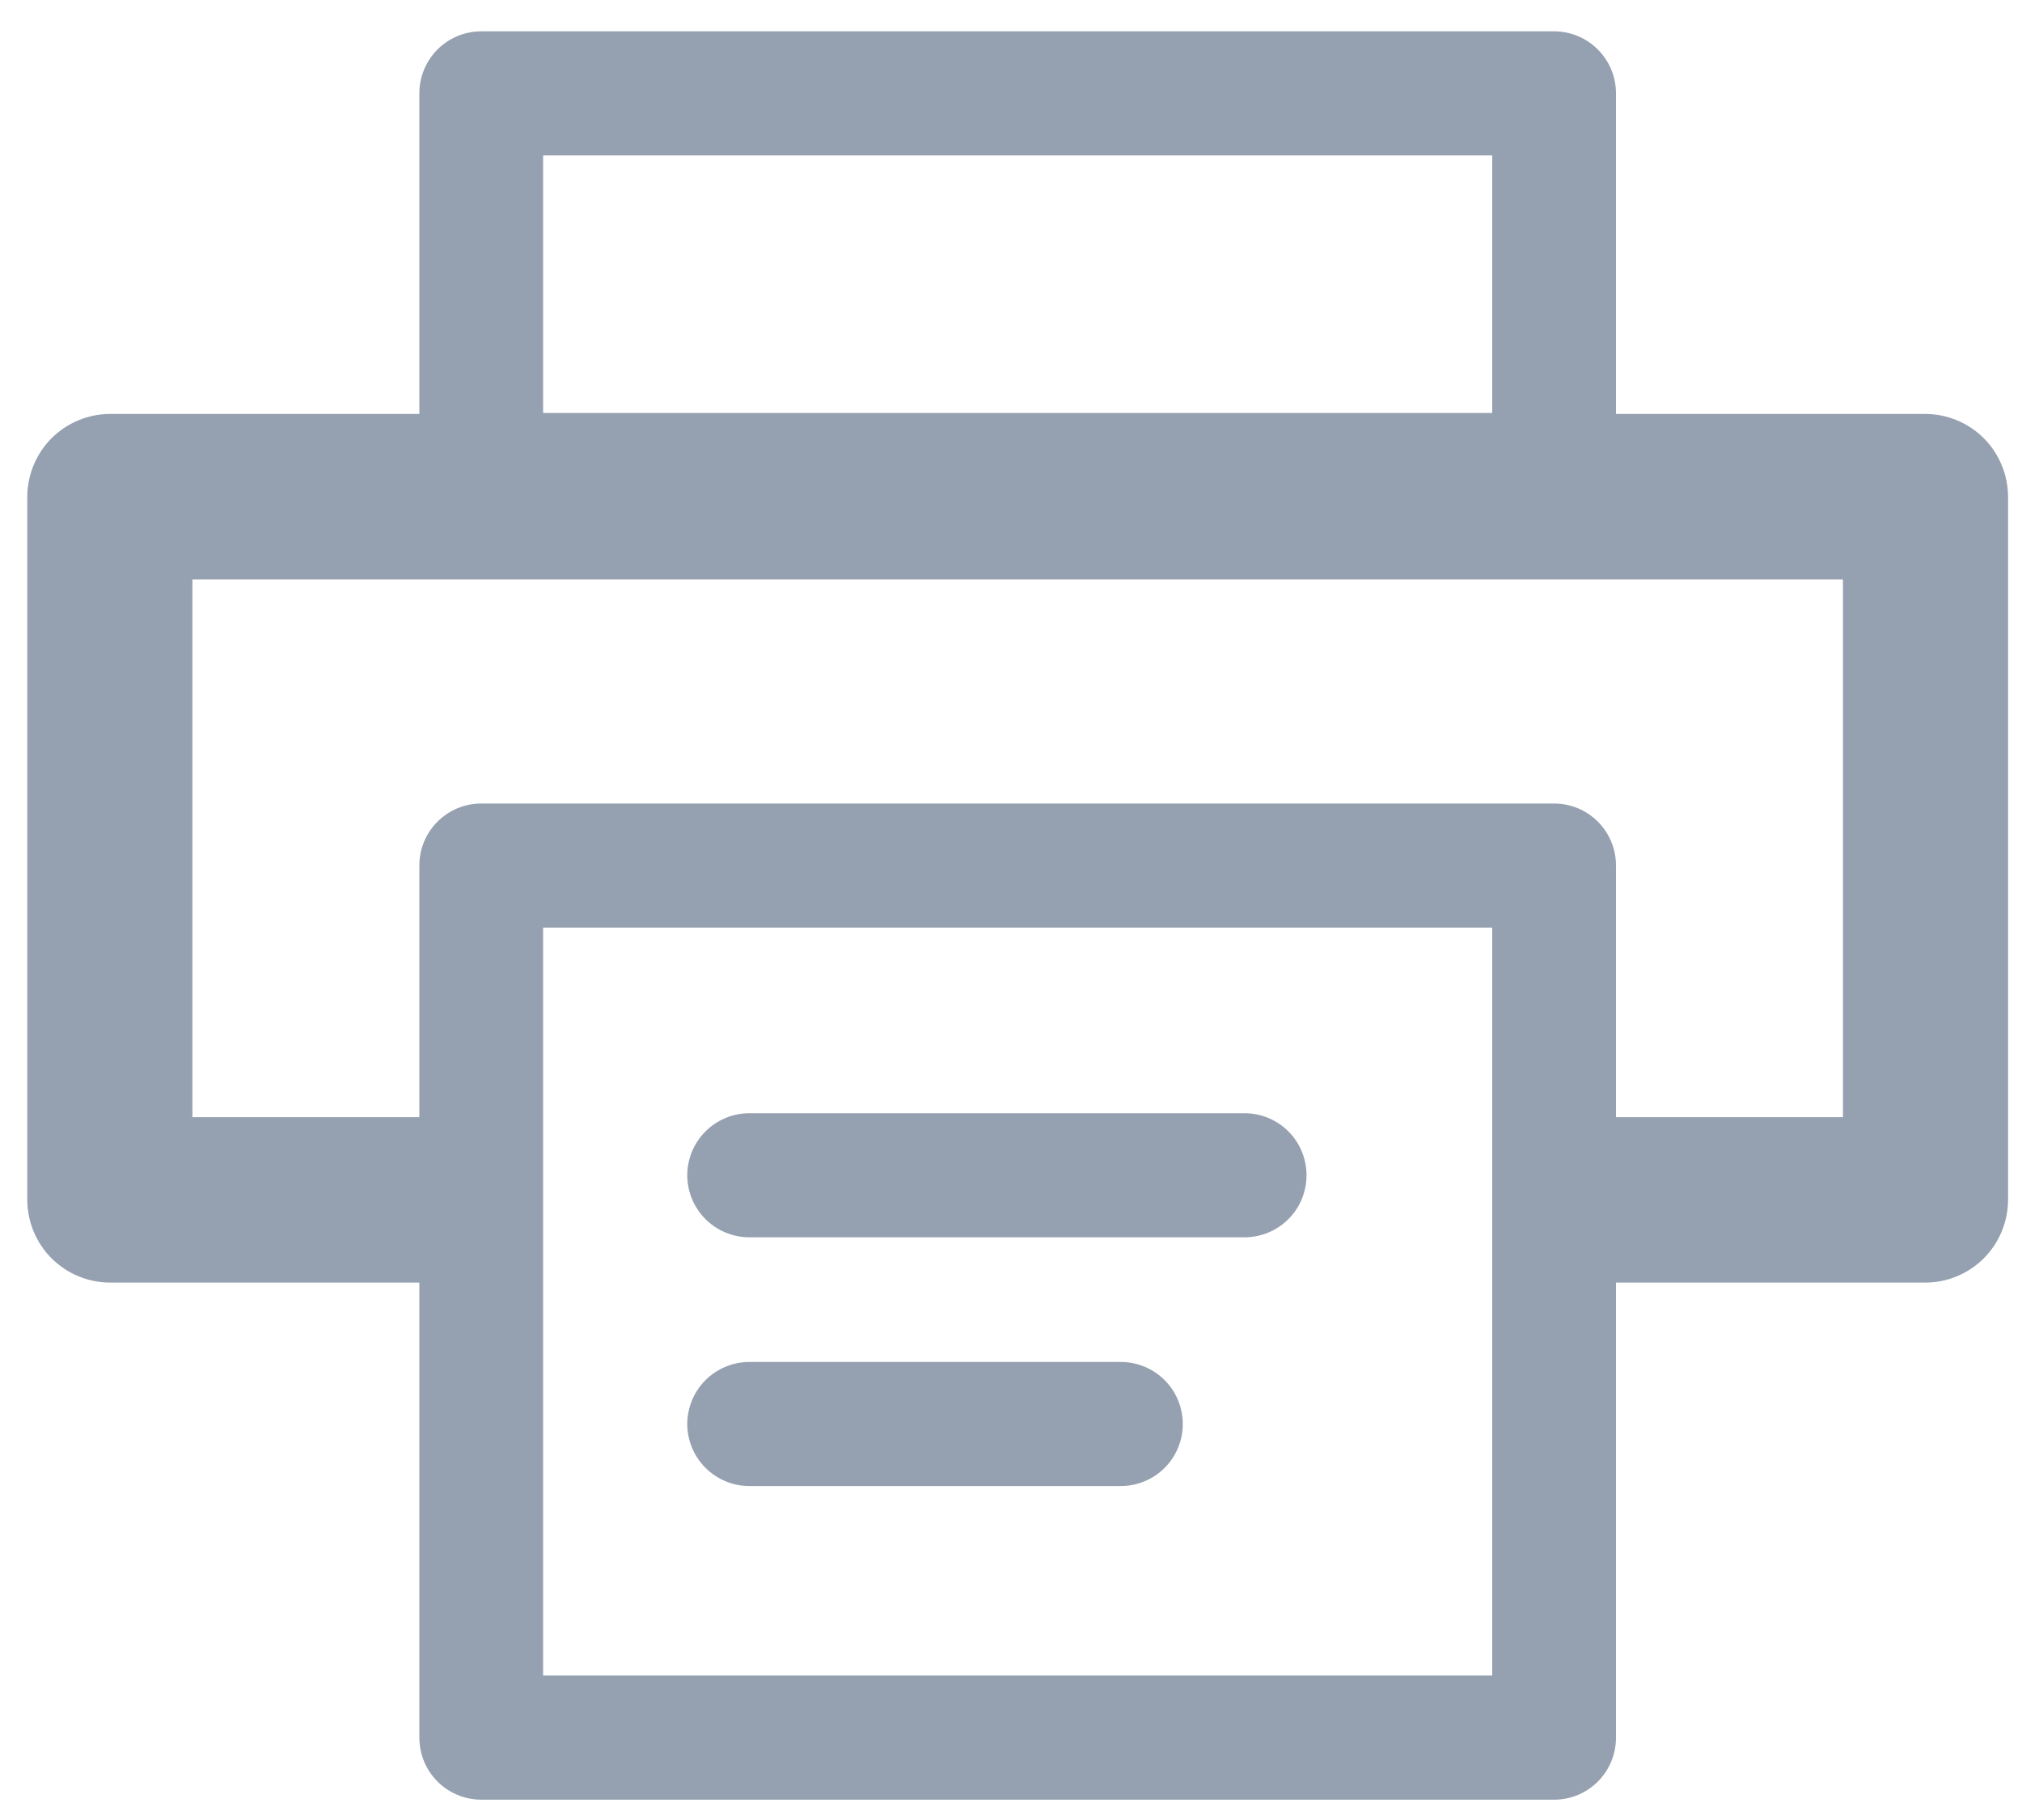 <svg viewBox="0 0 20 18" fill="none" xmlns="http://www.w3.org/2000/svg">
<path opacity="0.75" d="M19.046 4.094C19.262 4.095 19.47 4.182 19.623 4.335C19.775 4.488 19.861 4.696 19.862 4.912V11.867C19.861 12.084 19.775 12.291 19.623 12.444C19.47 12.597 19.262 12.684 19.046 12.685H15.984V17.185C15.984 17.525 15.71 17.799 15.372 17.799H4.76C4.68 17.799 4.6 17.783 4.526 17.752C4.451 17.721 4.384 17.676 4.327 17.619C4.27 17.562 4.225 17.494 4.194 17.42C4.164 17.345 4.148 17.266 4.148 17.185V12.685H1.086C0.87 12.684 0.662 12.597 0.509 12.444C0.357 12.291 0.271 12.084 0.27 11.867V4.912C0.271 4.696 0.357 4.488 0.509 4.335C0.662 4.182 0.87 4.095 1.086 4.094H4.148V0.924C4.148 0.584 4.422 0.31 4.76 0.31H15.372C15.71 0.31 15.984 0.585 15.984 0.924V4.094H19.046ZM5.372 4.084H14.76V1.537H5.372V4.084ZM5.372 16.571H14.76V9.174H5.372V16.571ZM18.229 5.731H1.903V11.049H4.148V8.56C4.148 8.221 4.422 7.947 4.76 7.947H15.372C15.71 7.947 15.984 8.221 15.984 8.56V11.049H18.229V5.731Z" fill="#728096"/>
<path opacity="0.75" d="M12.31 12.237H7.412C7.249 12.237 7.093 12.172 6.978 12.057C6.863 11.942 6.798 11.786 6.798 11.623C6.798 11.461 6.863 11.305 6.978 11.19C7.093 11.075 7.249 11.01 7.412 11.01H12.31C12.473 11.01 12.629 11.075 12.744 11.19C12.859 11.305 12.923 11.461 12.923 11.623C12.923 11.786 12.859 11.942 12.744 12.057C12.629 12.172 12.473 12.237 12.31 12.237" fill="#728096"/>
<path opacity="0.75" d="M11.086 14.697H7.412C7.249 14.697 7.093 14.632 6.978 14.517C6.863 14.402 6.798 14.246 6.798 14.084C6.798 13.921 6.863 13.765 6.978 13.65C7.093 13.535 7.249 13.47 7.412 13.47H11.086C11.249 13.47 11.405 13.535 11.52 13.65C11.635 13.765 11.699 13.921 11.699 14.084C11.699 14.246 11.635 14.402 11.52 14.517C11.405 14.632 11.249 14.697 11.086 14.697Z" fill="#728096"/>
</svg>
